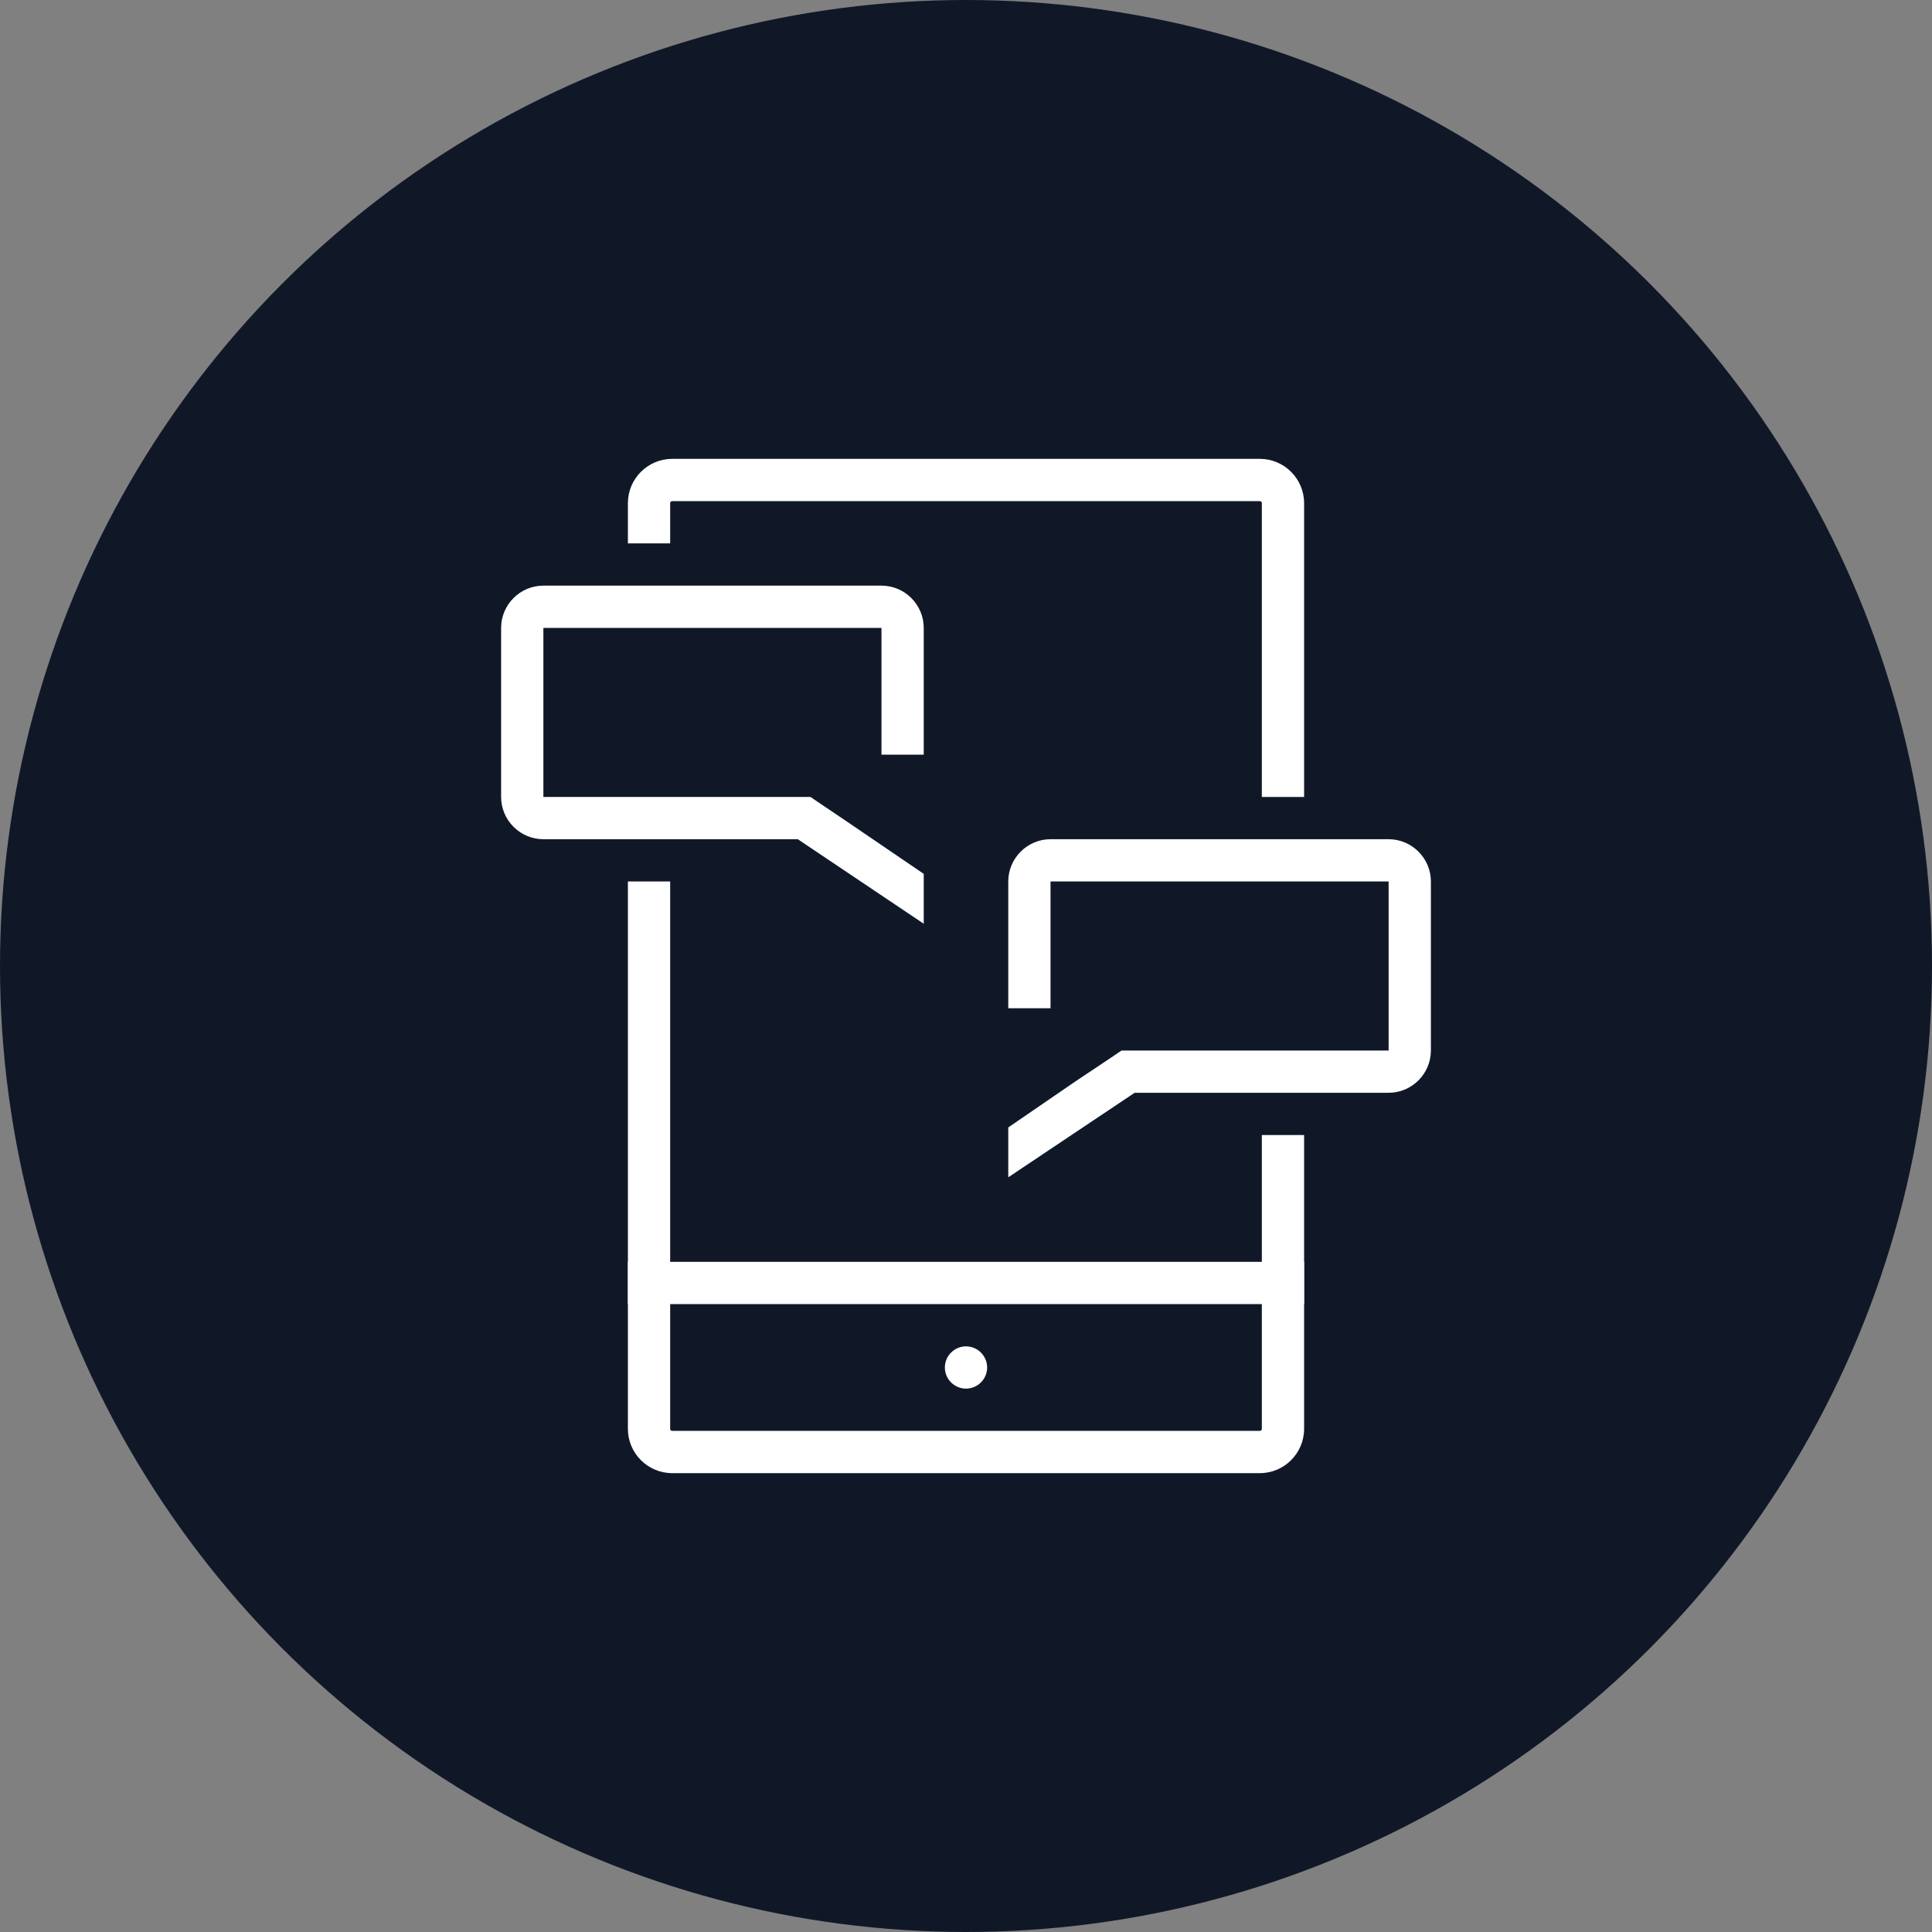 <?xml version="1.0" encoding="UTF-8"?>
<svg width="80px" height="80px" viewBox="0 0 80 80" version="1.1" xmlns="http://www.w3.org/2000/svg" xmlns:xlink="http://www.w3.org/1999/xlink">
    <rect x="0" y="0" width="80" height="80" fill="#808080" stroke="none"/>
    <!-- Generator: Sketch 57.1 (83088) - https://sketch.com -->
    <title>065-W80px</title>
    <desc>Created with Sketch.</desc>
    <g id="NEW_icons" stroke="none" stroke-width="1" fill="none" fill-rule="evenodd">
        <g id="icons_UD_new-Copy" transform="translate(-2151, -8515)">
            <g id="065-W80px" transform="translate(2151, 8515)">
                <circle id="Oval-Copy-433" fill="#101828" cx="40" cy="40" r="40"></circle>
                <g id="065-B32px-Copy-7" transform="translate(12, 12)">
                    <rect id="Rectangle" fill="#FFFFFF" fill-rule="nonzero" x="14" y="40.25" width="28" height="1.75"></rect>
                    <path d="M28,45.5 C28.473,45.5 28.875,45.115 28.875,44.625 C28.875,44.135 28.473,43.75 28,43.75 C27.527,43.75 27.125,44.135 27.125,44.625 C27.125,45.115 27.527,45.5 28,45.5" id="Path" fill="#FFFFFF" fill-rule="nonzero"></path>
                    <path d="M40.25,35 L40.25,47.163 C40.25,47.215 40.215,47.25 40.163,47.25 L15.838,47.25 C15.785,47.25 15.75,47.215 15.75,47.163 L15.75,24.5 L14,24.5 L14,47.163 C14,48.178 14.822,49 15.838,49 L40.163,49 C41.178,49 42,48.178 42,47.163 L42,35 L40.25,35 Z" id="Path" fill="#FFFFFF" fill-rule="nonzero"></path>
                    <path d="M15.75,8.838 C15.75,8.785 15.785,8.75 15.838,8.75 L40.163,8.75 C40.215,8.75 40.25,8.785 40.25,8.838 L40.25,21 L42,21 L42,8.838 C42,7.822 41.178,7 40.163,7 L15.838,7 C14.822,7 14,7.822 14,8.838 L14,10.5 L15.75,10.5 L15.75,8.838 Z" id="Path" fill="#FFFFFF" fill-rule="nonzero"></path>
                    <path d="M22.96,21.945 L21.997,21.297 L21.56,21 L21.035,21 L10.5,21 L10.5,14 L24.5,14 L24.5,19.25 L26.25,19.25 L26.25,14 C26.25,13.037 25.462,12.25 24.5,12.25 L10.5,12.25 C9.537,12.25 8.75,13.037 8.75,14 L8.75,21 C8.75,21.962 9.537,22.75 10.5,22.75 L21.035,22.75 L26.25,26.25 L26.25,24.5 L26.25,24.185 L22.96,21.945 Z" id="Path" fill="#FFFFFF" fill-rule="nonzero"></path>
                    <path d="M45.5,22.75 L31.5,22.75 C30.538,22.75 29.75,23.538 29.75,24.5 L29.75,29.75 L31.5,29.75 L31.5,24.5 L45.5,24.5 L45.5,31.5 L34.965,31.5 L34.44,31.5 L34.002,31.797 L32.532,32.778 L29.75,34.685 L29.75,35 L29.75,36.75 L34.983,33.25 L45.5,33.25 C46.462,33.25 47.25,32.462 47.25,31.5 L47.25,24.5 C47.25,23.538 46.462,22.75 45.5,22.75 Z" id="Path" fill="#FFFFFF" fill-rule="nonzero"></path>
                    <rect id="Rectangle" x="0" y="0" width="56" height="56"></rect>
                </g>
            </g>
        </g>
    </g>
</svg>